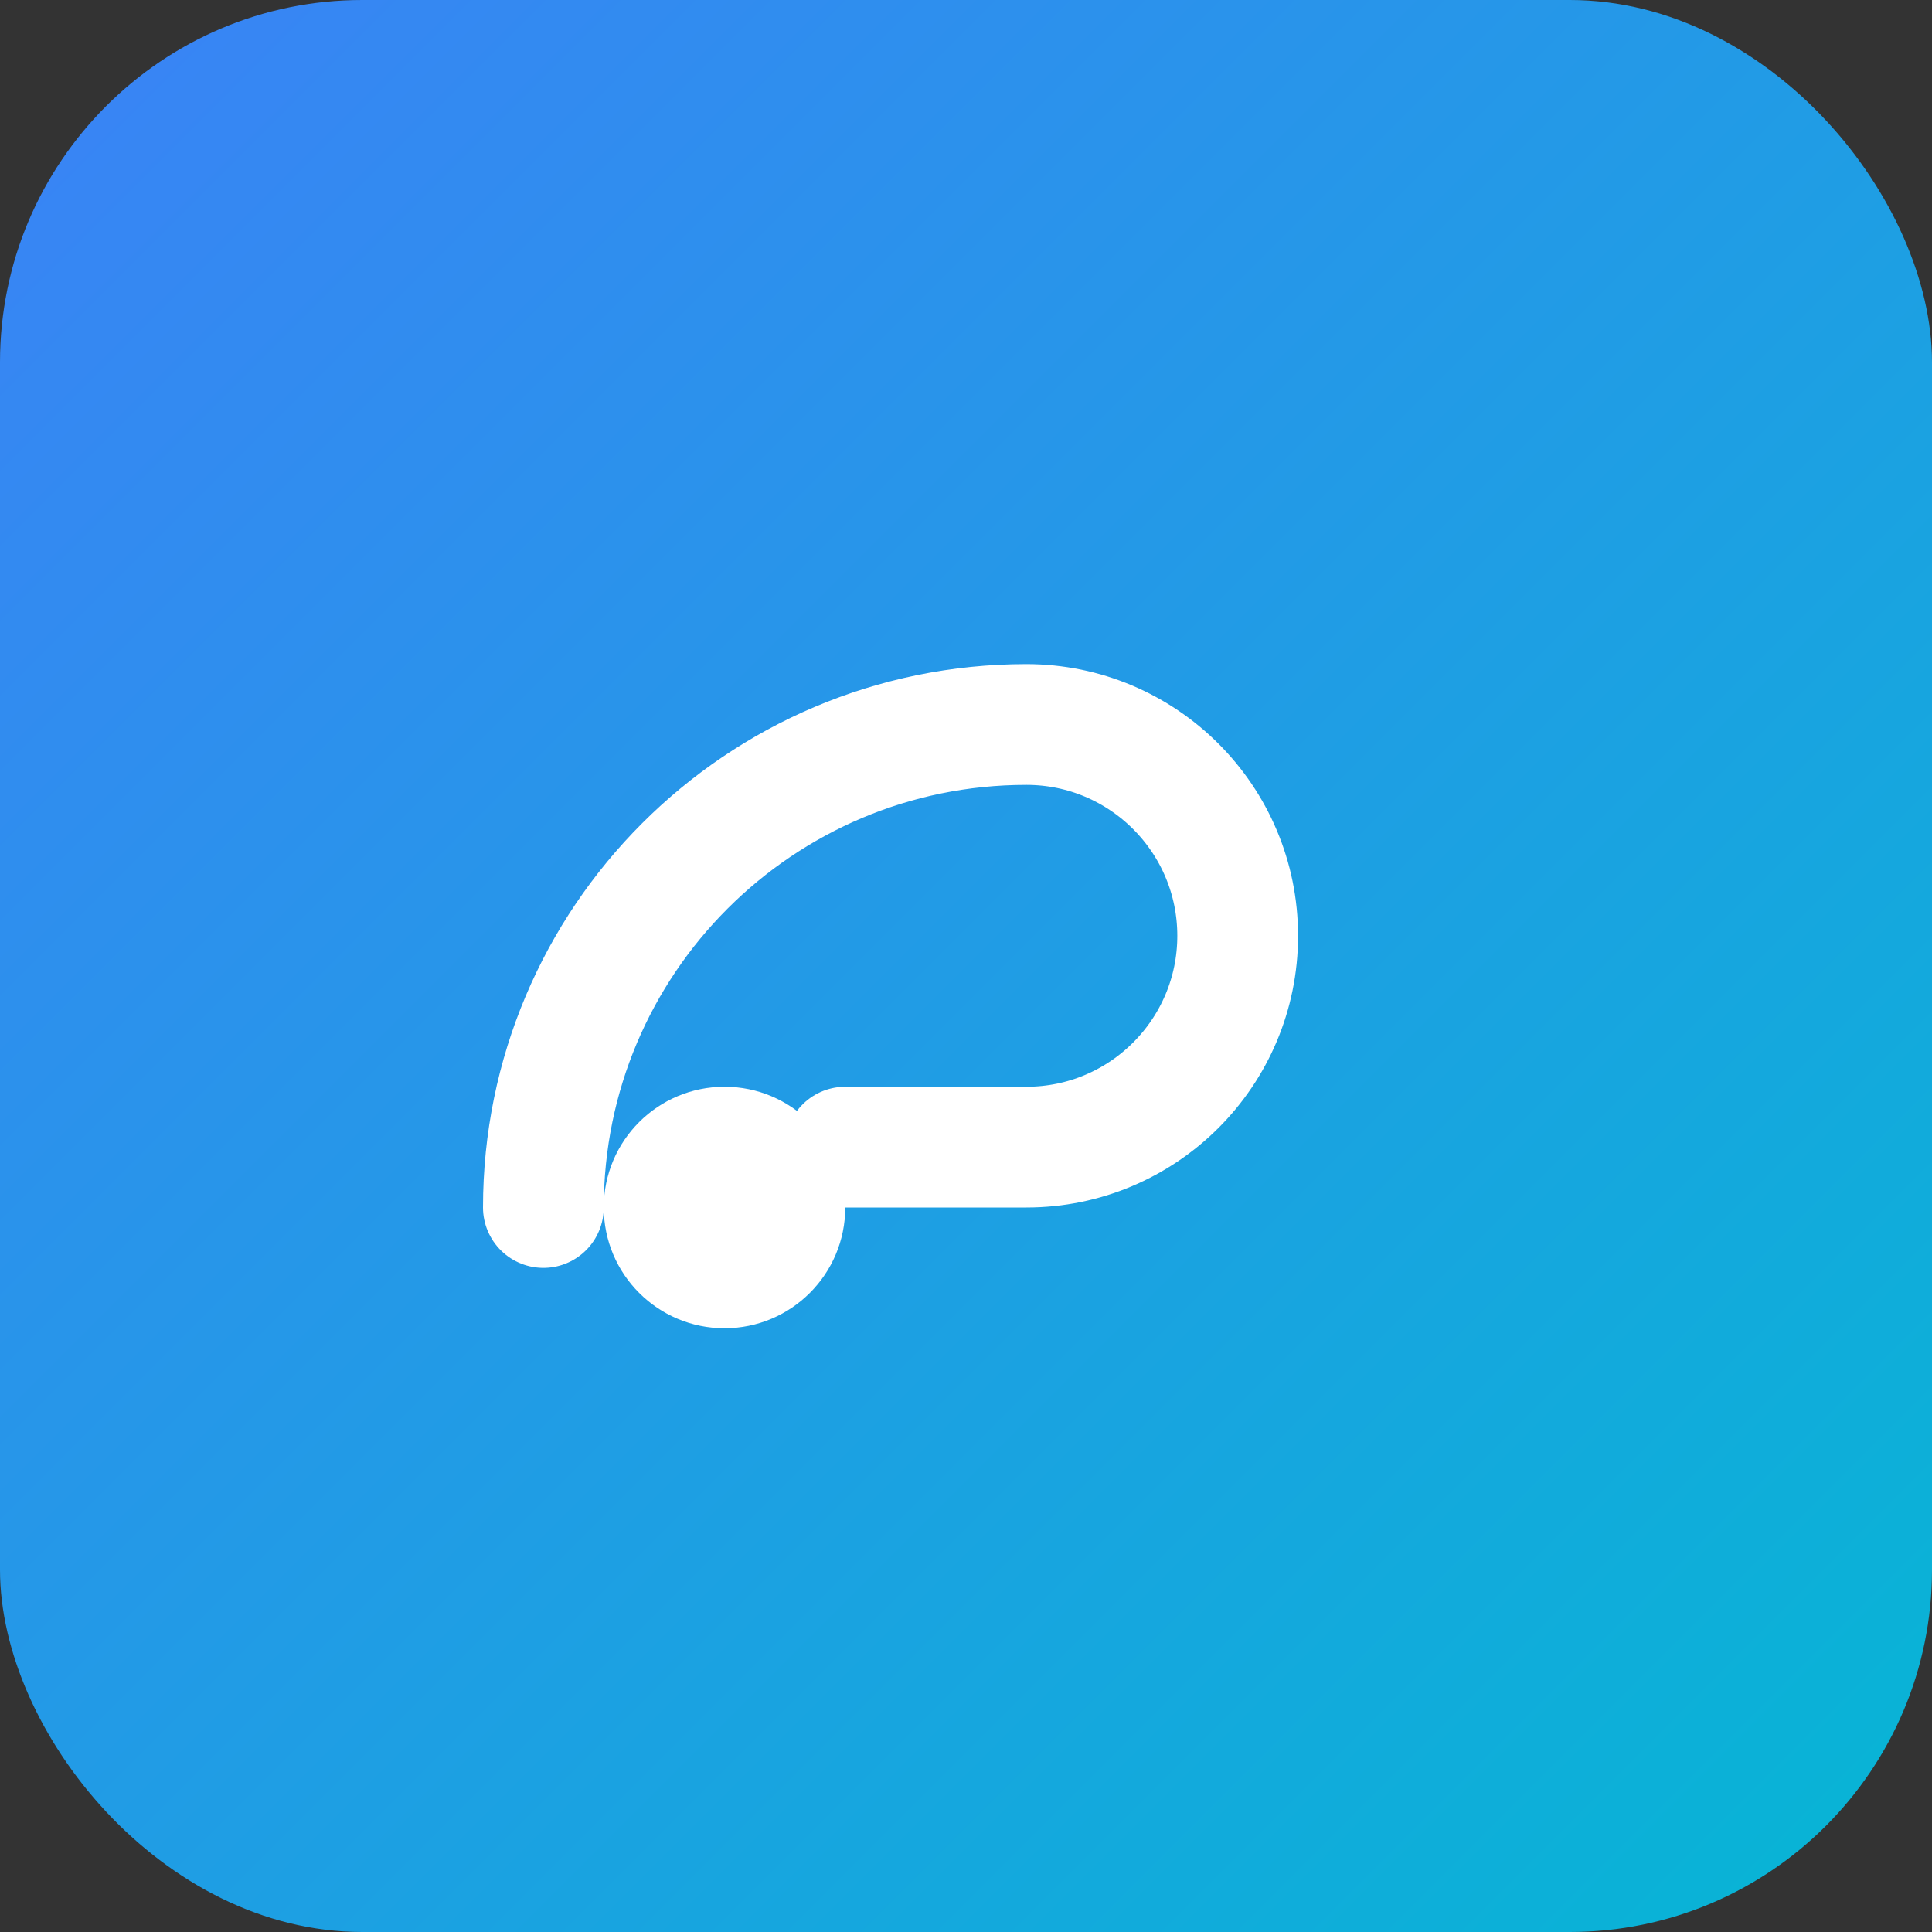 <svg xmlns="http://www.w3.org/2000/svg" viewBox="0 0 64 64">
  <rect x="0" y="0" width="64" height="64" fill="#333333" stroke="none"/>
  <defs>
    <linearGradient id="g" x1="0%" y1="0%" x2="100%" y2="100%">
      <stop offset="0%" stop-color="#3b82f6"/>
      <stop offset="100%" stop-color="#06b6d4"/>
    </linearGradient>
  </defs>
  <rect width="64" height="64" rx="12" fill="url(#g)"/>
  <path d="M18 40c0-8.837 7.163-16 16-16 3.866 0 7 3.134 7 7s-3.134 7-7 7h-6" fill="none" stroke="#fff" stroke-width="4" stroke-linecap="round" stroke-linejoin="round"/>
  <circle cx="24" cy="40" r="4" fill="#ffffff"/>
</svg>